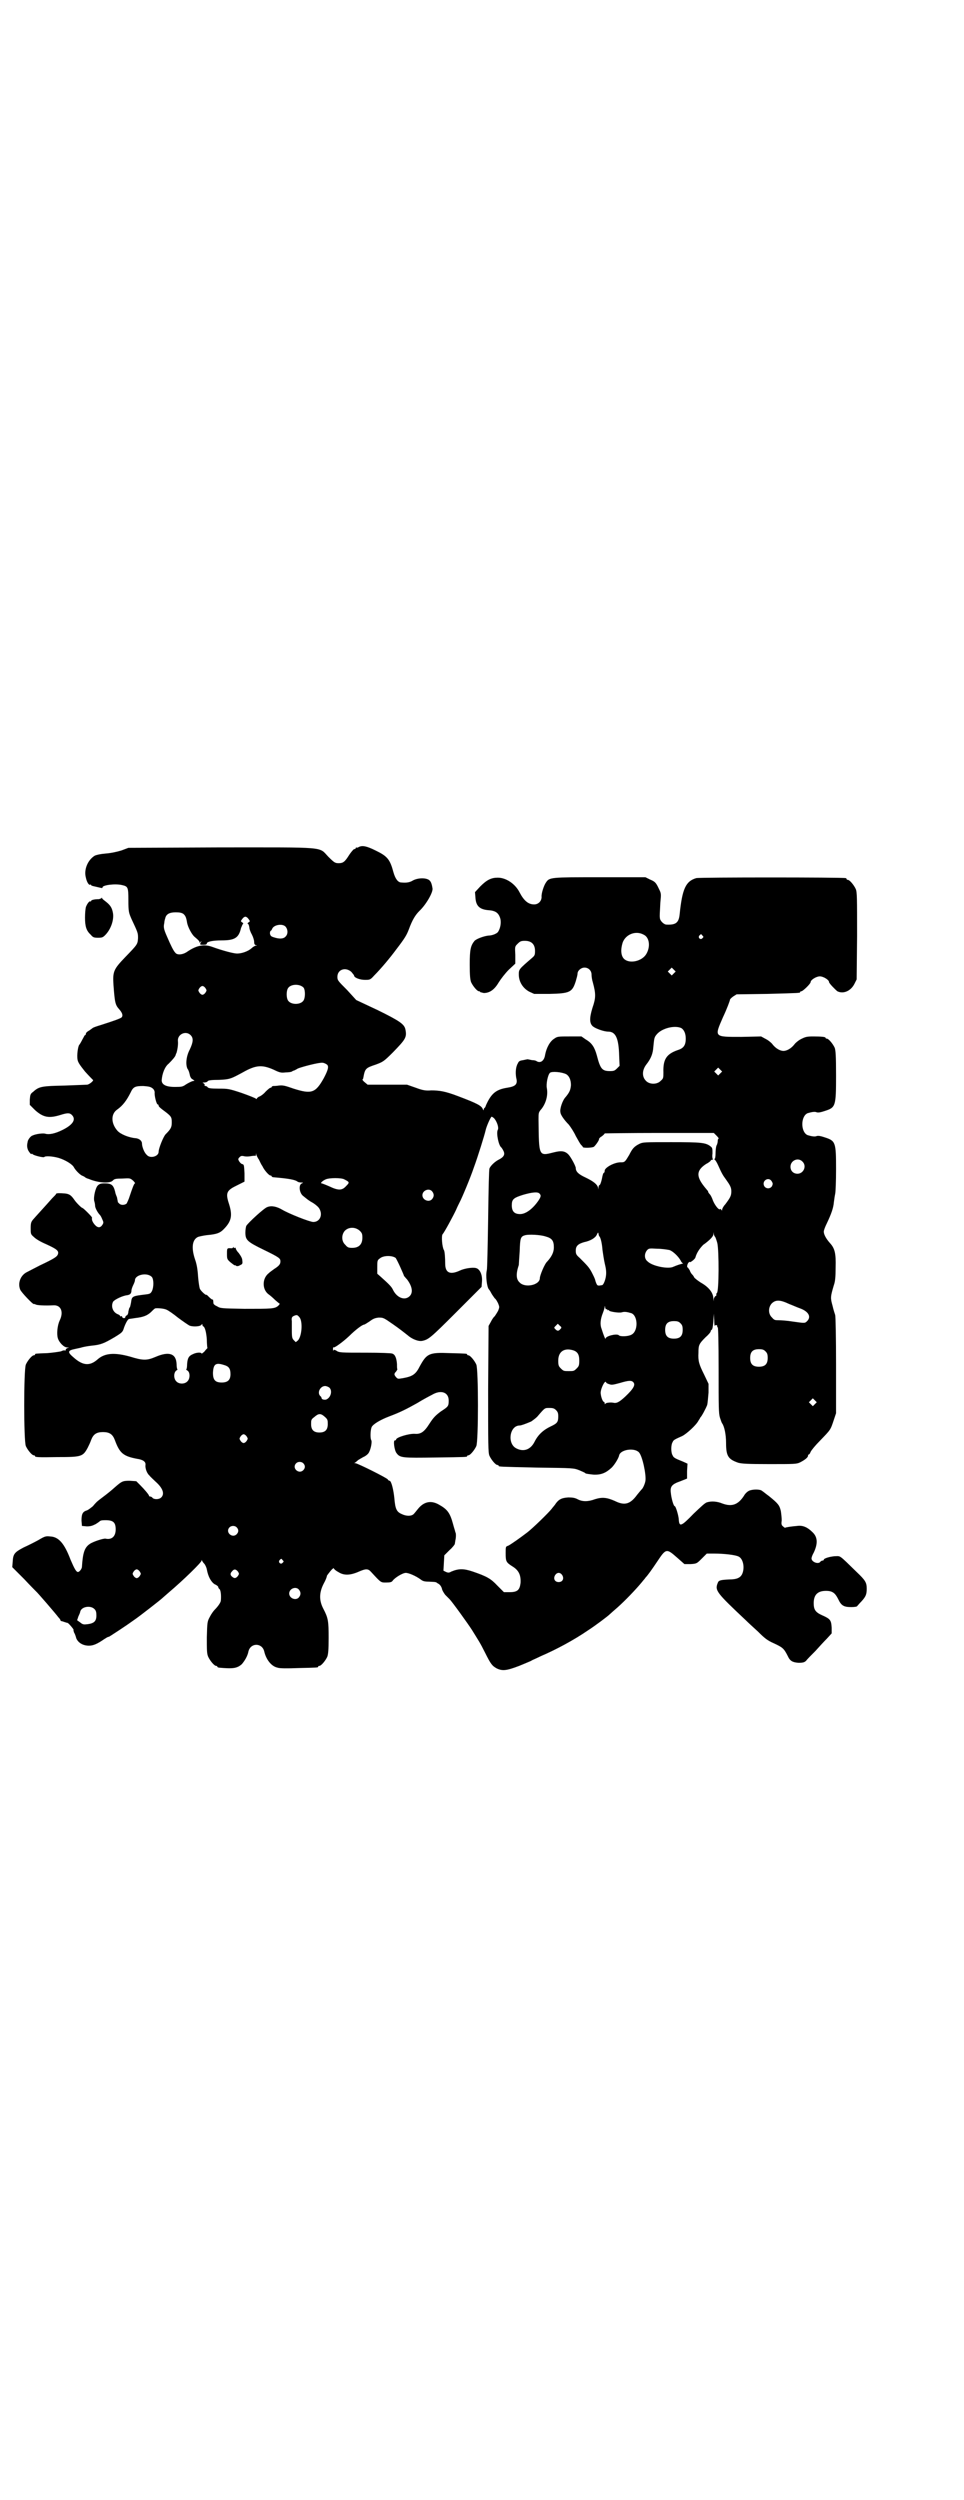 <?xml version="1.0" standalone="no"?>
<!DOCTYPE svg PUBLIC "-//W3C//DTD SVG 20010904//EN"
 "http://www.w3.org/TR/2001/REC-SVG-20010904/DTD/svg10.dtd">
<svg version="1.0" xmlns="http://www.w3.org/2000/svg"
 width="1100pt" height="2850pt" viewBox="0 0 1100 2850"
 preserveAspectRatio="xMidYMid meet">
<g transform="translate(0,2850) scale(0.5,-0.5)"
fill="#000000" stroke="none">
<path d="M819 3769 c-3 -2 -5 -2 -6 -1 0 0 -1 0 -1 -1 0 -2 -2 -3 -4 -3 -2 -1
-7 -7 -11 -13 -10 -16 -14 -19 -24 -19 -8 0 -10 1 -24 15 -22 23 -1 21 -246
21 l-210 -1 -16 -6 c-10 -3 -23 -6 -36 -7 -12 -1 -21 -3 -25 -5 -16 -10 -25
-32 -20 -50 2 -10 7 -18 10 -16 1 1 2 0 2 -1 0 -1 3 -2 8 -3 4 -1 9 -2 13 -3
4 -1 5 -1 5 1 0 5 29 9 45 5 13 -3 14 -5 14 -34 0 -27 1 -29 7 -43 15 -32 15
-32 15 -44 -1 -14 -1 -14 -29 -43 -27 -28 -29 -33 -27 -64 3 -40 4 -45 13 -55
7 -8 9 -14 6 -18 -2 -3 -20 -9 -48 -18 -10 -3 -19 -6 -20 -8 -2 -1 -5 -4 -9
-6 -3 -2 -5 -4 -5 -6 0 -2 -1 -3 -2 -3 -1 0 -3 -5 -6 -10 -3 -6 -6 -11 -7 -12
-3 -3 -6 -24 -4 -34 1 -6 5 -12 17 -27 9 -10 17 -18 18 -19 3 -1 -7 -10 -13
-11 -2 0 -25 -1 -51 -2 -52 -1 -59 -2 -72 -14 -7 -5 -7 -7 -8 -18 l0 -12 12
-12 c19 -17 32 -19 58 -11 16 5 21 5 26 0 10 -10 3 -22 -21 -34 -18 -9 -31
-11 -39 -9 -4 2 -22 0 -30 -4 -4 -1 -11 -10 -11 -15 -2 -8 -1 -13 1 -18 3 -6
8 -11 8 -9 0 1 1 1 2 0 1 -3 26 -9 27 -7 2 3 19 2 33 -2 16 -5 32 -15 35 -22
4 -7 15 -18 20 -19 2 -1 4 -2 5 -3 1 -1 5 -3 9 -4 21 -9 49 -11 55 -3 3 3 6 4
21 4 18 1 18 1 25 -5 3 -3 5 -6 4 -6 -2 0 -6 -11 -12 -29 -2 -7 -6 -15 -7 -17
-5 -4 -13 -4 -17 0 -2 2 -4 4 -3 4 0 0 -1 4 -2 10 -2 5 -4 10 -4 12 -4 16 -8
20 -24 20 -9 0 -12 -1 -16 -5 -5 -5 -10 -26 -8 -35 1 -3 2 -8 2 -11 0 -5 6
-16 11 -21 1 -1 3 -4 5 -9 3 -7 4 -8 1 -13 -5 -8 -11 -8 -18 0 -5 6 -7 11 -6
16 0 2 -20 22 -22 22 -2 0 -14 12 -18 18 -7 10 -11 14 -22 15 -12 1 -20 1 -20
-1 0 -1 -4 -5 -9 -10 -14 -16 -39 -43 -44 -49 -4 -5 -5 -8 -5 -19 0 -13 0 -14
7 -20 5 -5 15 -11 29 -17 24 -11 29 -15 26 -23 -2 -5 -7 -9 -41 -25 -10 -5
-23 -12 -29 -15 -15 -7 -22 -25 -16 -40 2 -6 30 -35 31 -33 1 0 3 0 4 -1 3 -2
21 -3 41 -2 17 1 24 -15 14 -35 -5 -11 -7 -30 -4 -40 3 -10 14 -21 21 -21 5 0
5 -1 2 -1 -3 -1 -5 -3 -5 -4 0 -2 -1 -3 -2 -2 -1 1 -5 0 -9 -2 -5 -1 -18 -3
-31 -4 -27 -1 -28 -1 -28 -3 0 -1 -1 -2 -3 -2 -4 0 -14 -12 -18 -21 -5 -11 -5
-175 0 -186 4 -9 14 -21 18 -21 2 0 3 -1 3 -2 0 -2 5 -3 51 -2 55 0 58 1 69
21 2 4 6 12 8 18 5 13 12 18 27 18 15 0 22 -5 27 -18 11 -30 19 -37 51 -43 14
-2 20 -7 19 -14 -1 -7 3 -19 9 -24 2 -3 9 -9 14 -14 17 -15 21 -28 13 -36 -5
-5 -16 -5 -20 -1 -1 2 -4 3 -5 3 -2 0 -3 1 -3 2 0 2 -10 14 -20 24 l-9 9 -15
1 c-16 0 -18 -1 -34 -15 -9 -8 -15 -13 -31 -25 -4 -3 -9 -7 -10 -8 -1 -1 -5
-5 -9 -10 -5 -4 -11 -9 -15 -10 -9 -3 -11 -9 -11 -23 l1 -12 11 -1 c8 0 12 1
20 5 5 3 9 6 10 7 1 1 4 2 8 2 22 1 28 -4 28 -21 0 -16 -9 -24 -23 -21 -5 1
-29 -7 -36 -12 -12 -8 -16 -20 -18 -52 0 -5 -6 -12 -9 -12 -4 0 -8 7 -17 28
-14 37 -27 52 -46 53 -10 1 -12 1 -27 -8 -9 -5 -25 -13 -34 -17 -21 -11 -24
-15 -25 -32 l-1 -13 27 -27 c14 -15 26 -27 27 -28 2 -1 46 -52 51 -59 3 -3 5
-6 5 -7 0 -1 1 -2 2 -2 1 0 4 -1 7 -2 3 -1 6 -2 7 -2 2 0 14 -14 14 -16 -1 0
0 -3 1 -6 2 -3 4 -9 5 -13 4 -10 15 -17 29 -17 10 0 19 4 35 15 5 3 9 6 10 5
1 0 42 27 50 33 3 2 7 5 10 7 13 9 59 45 62 48 1 1 8 7 16 14 33 28 74 68 74
72 0 2 1 2 1 0 1 -2 3 -5 5 -7 2 -2 5 -8 6 -13 3 -17 10 -29 18 -34 5 -2 8 -5
8 -6 0 -1 1 -4 3 -5 3 -3 4 -15 3 -26 0 -4 -6 -13 -14 -21 -3 -3 -8 -10 -11
-16 -6 -11 -6 -12 -7 -47 0 -29 0 -37 3 -44 4 -9 14 -21 18 -21 2 0 3 -1 3 -2
0 -1 1 -1 3 -2 32 -3 42 -2 53 8 6 7 13 18 15 29 5 20 31 20 36 0 4 -18 16
-34 30 -37 5 -2 23 -2 48 -1 44 1 45 1 45 3 0 1 1 2 3 2 4 0 14 12 18 21 2 6
3 15 3 43 0 38 -1 45 -12 66 -10 19 -10 37 1 58 4 7 7 15 7 17 0 1 4 6 8 11 4
5 8 8 8 6 0 -1 4 -5 10 -8 12 -8 26 -8 45 0 18 8 23 8 30 0 23 -25 22 -24 34
-24 10 0 13 1 15 4 5 7 23 18 30 18 7 0 23 -7 34 -15 5 -4 9 -5 19 -5 15 -1
15 0 20 -4 5 -2 9 -8 10 -14 1 -3 4 -8 7 -12 4 -4 8 -8 10 -10 6 -6 42 -56 51
-70 16 -26 18 -28 30 -52 13 -26 16 -30 27 -36 13 -6 22 -5 51 6 14 6 27 11
28 12 1 1 11 5 21 10 35 15 76 37 108 59 17 11 45 32 50 37 2 2 9 8 17 15 17
15 42 41 56 58 3 4 7 8 8 10 5 5 15 19 27 37 20 30 21 30 45 9 l17 -15 14 0
c14 1 14 1 26 13 l11 11 17 0 c22 0 49 -3 56 -7 10 -5 14 -25 8 -39 -4 -9 -12
-13 -30 -13 -20 -1 -24 -2 -26 -8 -7 -17 -3 -22 64 -85 5 -5 17 -16 28 -26 15
-15 21 -20 37 -27 19 -9 22 -11 31 -29 5 -11 11 -14 24 -15 11 0 14 1 18 5 2
3 12 13 21 22 8 9 20 22 26 28 l11 12 0 13 c-1 17 -3 20 -21 28 -16 7 -20 13
-20 28 0 19 9 28 28 28 15 0 21 -5 28 -19 7 -15 13 -18 30 -18 7 0 13 1 13 2
1 1 5 6 10 11 10 11 12 16 12 29 0 14 -3 19 -23 38 -42 41 -36 36 -50 36 -12
-1 -25 -5 -25 -8 0 -1 -1 -2 -3 -2 -1 0 -4 -1 -5 -3 -5 -6 -20 0 -20 8 0 2 2
8 5 13 10 21 9 36 -3 47 -11 11 -22 16 -35 14 -13 -1 -25 -3 -27 -4 0 -1 -3 1
-5 3 -4 3 -4 6 -3 14 0 5 -1 15 -2 21 -3 13 -6 17 -27 34 -7 5 -14 11 -16 12
-4 4 -22 4 -30 0 -4 -2 -9 -7 -11 -11 -13 -20 -27 -26 -49 -18 -12 5 -25 6
-35 3 -5 -1 -14 -10 -31 -26 -29 -30 -33 -31 -34 -12 -1 10 -7 29 -9 29 -3 0
-8 19 -9 30 -2 15 2 20 22 27 l15 6 0 17 1 17 -11 5 c-18 7 -21 9 -23 14 -4 6
-4 24 0 30 2 5 4 6 22 14 10 5 32 25 37 35 2 3 4 6 4 7 3 2 13 21 16 29 1 4 2
17 3 28 l0 20 -10 21 c-12 24 -14 31 -13 50 0 17 1 20 16 35 7 6 12 12 12 14
0 1 1 3 2 3 2 1 3 8 4 19 l1 18 1 -15 c0 -8 1 -14 1 -13 1 2 3 2 4 2 2 -1 2
-2 2 -3 -1 -1 0 -2 1 -2 1 0 2 -30 2 -97 0 -84 0 -99 3 -109 2 -6 4 -12 5 -13
5 -7 9 -25 9 -45 0 -30 5 -37 28 -45 8 -2 19 -3 71 -3 57 0 62 0 70 4 10 5 18
11 18 15 0 2 1 3 2 3 1 0 3 3 4 6 2 4 11 15 21 25 25 26 24 24 32 48 l5 15 0
110 c0 62 -1 112 -2 114 -1 3 -4 12 -6 21 -5 18 -5 20 3 47 3 8 4 19 4 40 1
33 -2 44 -13 56 -8 9 -14 19 -14 26 0 3 3 11 7 19 10 21 15 35 16 48 1 7 2 15
3 19 1 4 2 29 2 56 0 62 -1 65 -26 73 -9 3 -14 4 -18 3 -4 -2 -11 -1 -21 2
-16 7 -16 43 0 50 10 3 17 4 21 2 4 -1 9 0 18 3 25 8 26 10 26 81 0 46 -1 57
-3 63 -4 9 -14 21 -18 21 -2 0 -3 1 -3 2 0 2 -9 3 -28 3 -15 0 -18 -1 -28 -6
-6 -3 -13 -9 -15 -12 -7 -9 -17 -15 -25 -15 -8 0 -18 6 -25 15 -2 3 -9 9 -15
12 l-11 6 -45 -1 c-63 0 -62 -1 -42 45 9 19 16 38 16 40 0 1 3 4 7 7 l8 5 70
1 c74 2 75 2 75 4 0 1 1 2 3 2 3 0 21 17 21 21 0 5 13 13 21 13 8 0 21 -8 21
-13 0 -3 15 -18 19 -21 14 -7 31 1 39 17 l5 10 1 99 c0 87 0 100 -3 107 -4 9
-14 21 -18 21 -2 0 -3 1 -3 2 0 1 -1 2 -2 2 -9 2 -334 2 -341 0 -24 -7 -32
-24 -38 -83 -2 -19 -9 -24 -30 -23 -6 0 -15 9 -15 15 -1 6 0 11 1 35 2 20 2
21 -3 31 -7 15 -9 17 -21 22 l-10 5 -103 0 c-114 0 -116 0 -124 -12 -5 -7 -11
-26 -10 -33 0 -9 -7 -17 -17 -17 -13 0 -23 8 -33 27 -10 20 -31 34 -50 34 -15
0 -25 -5 -40 -20 l-12 -13 1 -12 c1 -19 9 -27 28 -29 18 -1 25 -6 29 -20 2 -9
0 -21 -5 -29 -2 -4 -13 -9 -22 -9 -10 -1 -27 -7 -32 -12 -9 -11 -11 -20 -11
-54 0 -25 1 -34 3 -40 4 -9 14 -21 18 -21 2 0 3 -1 3 -2 0 0 4 -1 8 -2 13 0
24 7 34 24 5 8 15 21 23 29 l15 14 0 20 c-1 19 -1 19 5 25 6 6 8 7 17 7 15 0
23 -8 23 -23 0 -10 -1 -11 -8 -17 -29 -25 -29 -25 -29 -37 0 -16 9 -31 24 -39
l11 -5 35 0 c47 1 52 4 60 29 2 7 4 14 4 17 0 7 8 14 16 14 9 0 16 -7 16 -16
0 -4 1 -12 3 -18 7 -26 7 -35 -1 -58 -7 -23 -7 -35 1 -42 6 -5 25 -12 35 -12
17 0 24 -15 25 -55 l1 -23 -6 -6 c-5 -5 -7 -6 -16 -6 -18 0 -22 5 -30 36 -5
18 -11 28 -25 36 l-10 7 -27 0 c-26 0 -28 0 -35 -5 -10 -6 -18 -21 -21 -37 -2
-14 -11 -20 -20 -14 -1 1 -6 2 -10 2 -5 1 -9 2 -10 2 -1 0 -5 -1 -10 -2 -7 -1
-10 -2 -12 -7 -5 -8 -6 -21 -4 -33 4 -15 -1 -20 -21 -23 -25 -4 -36 -13 -48
-40 -1 -4 -3 -6 -3 -6 -1 0 -2 -2 -2 -3 0 -3 -1 -3 -2 0 -3 8 -12 13 -57 30
-29 11 -42 13 -61 13 -12 -1 -19 0 -35 6 l-20 7 -45 0 -45 0 -6 5 c-4 3 -6 6
-6 7 1 0 2 2 2 3 4 22 5 23 29 31 16 6 18 7 39 28 29 30 32 34 28 53 -3 11
-12 18 -63 43 l-49 23 -21 23 c-21 21 -22 22 -22 30 0 17 19 23 32 11 3 -4 6
-7 6 -8 0 -5 13 -10 25 -10 11 0 12 0 21 10 15 15 36 40 50 59 20 26 24 33 29
46 8 22 15 33 24 42 15 14 32 43 30 52 -2 12 -4 15 -7 18 -7 6 -25 6 -37 0 -8
-5 -15 -6 -27 -5 -8 0 -14 9 -18 23 -8 30 -14 37 -41 50 -20 10 -30 12 -38 8z
m-400 -153 c4 -4 6 -7 8 -20 2 -10 10 -25 16 -31 12 -10 13 -12 12 -14 -1 -1
0 -1 2 1 3 3 4 3 1 -1 -2 -5 -2 -5 6 -5 6 0 8 1 8 3 0 4 13 7 34 7 30 0 39 6
44 28 2 5 4 10 5 10 1 0 0 1 -2 3 -4 2 -4 3 0 8 2 3 5 5 7 5 2 0 5 -2 7 -5 4
-5 4 -6 0 -8 -2 -2 -3 -3 -2 -3 2 0 3 -3 4 -8 0 -4 3 -12 6 -17 3 -6 5 -13 5
-16 0 -5 1 -7 4 -8 3 0 3 -1 0 -1 -2 0 -7 -3 -10 -6 -8 -7 -22 -12 -33 -12 -8
0 -34 7 -56 15 -19 7 -36 4 -58 -11 -10 -7 -23 -8 -27 -2 -4 4 -10 16 -19 37
-8 18 -8 22 -6 31 0 3 1 7 2 10 2 10 10 14 24 14 9 0 14 -1 18 -4z m232 -28
c6 -6 7 -17 1 -23 -5 -6 -15 -6 -27 -2 -7 2 -8 4 -9 9 0 3 1 6 2 6 1 0 2 2 3
4 3 9 22 13 30 6z m818 -19 c13 -6 16 -27 6 -44 -10 -17 -39 -23 -51 -11 -7 7
-8 21 -3 37 7 19 30 28 48 18z m134 -2 c3 -3 3 -3 0 -6 -4 -5 -11 1 -7 6 4 4
4 4 7 0z m-65 -86 l-5 -5 -4 4 -5 5 4 4 5 5 4 -4 5 -5 -4 -4z m-845 -33 c4 -6
4 -24 -1 -30 -7 -9 -27 -9 -34 0 -5 6 -5 24 0 30 7 9 27 9 35 0z m-224 -1 c3
-5 3 -5 0 -10 -2 -3 -5 -5 -7 -5 -2 0 -5 2 -7 5 -3 5 -3 5 0 10 2 3 5 5 7 5 2
0 5 -2 7 -5z m1086 -91 c6 -4 10 -12 10 -24 0 -15 -5 -22 -18 -26 -26 -9 -34
-21 -33 -51 0 -12 0 -14 -6 -19 -8 -9 -26 -9 -34 0 -9 9 -9 24 1 37 11 14 15
25 16 40 2 20 2 22 8 29 12 14 41 21 56 14z m-1120 -16 c7 -7 6 -16 -2 -33 -8
-15 -10 -34 -5 -44 2 -2 4 -8 5 -13 1 -6 4 -10 7 -11 l4 -3 -5 -1 c-3 -1 -9
-4 -14 -7 -7 -5 -10 -6 -20 -6 -24 -1 -36 4 -36 15 1 15 7 31 16 38 9 9 15 16
16 20 0 1 1 3 2 5 2 7 4 19 3 27 -1 15 18 24 29 13z m311 -67 c5 -4 3 -12 -7
-31 -19 -34 -28 -37 -69 -24 -20 7 -24 8 -34 7 -6 -1 -12 -1 -13 -1 -2 -1 -3
-1 -3 -2 0 -1 -1 -2 -3 -2 -1 0 -6 -4 -11 -9 -4 -5 -11 -10 -14 -11 -3 -1 -6
-4 -6 -5 0 -1 0 -1 -2 0 0 1 -15 7 -32 13 -30 10 -32 10 -53 10 -18 0 -23 1
-25 3 -1 2 -4 3 -5 3 -2 0 -3 1 -2 2 1 1 -1 3 -2 4 -4 2 -3 2 1 2 3 0 7 1 8 3
1 2 9 3 26 3 25 1 28 3 54 17 30 17 44 18 71 6 14 -7 17 -7 27 -6 6 0 13 1 14
2 2 1 3 2 4 2 1 0 5 2 10 5 10 4 48 14 56 13 3 0 7 -2 10 -4z m898 -20 l-5 -5
-4 4 -5 5 4 4 5 5 4 -4 5 -5 -4 -4z m-352 -2 c7 -4 11 -13 11 -25 -1 -11 -3
-16 -12 -27 -7 -7 -14 -27 -12 -35 0 -5 8 -17 19 -28 4 -5 12 -17 16 -26 5 -9
10 -18 12 -20 2 -2 4 -4 4 -5 0 -3 24 -2 26 1 6 6 12 16 11 17 0 1 2 4 6 6 4
3 7 6 7 7 0 0 56 1 125 1 l124 0 6 -6 c4 -4 6 -7 5 -7 -1 0 -2 -2 -2 -5 0 -3
-1 -8 -3 -11 -1 -3 -2 -11 -2 -17 0 -8 -1 -13 -2 -13 -1 0 -1 -1 0 -2 1 0 5
-6 8 -13 8 -18 11 -23 17 -31 10 -14 13 -19 13 -28 0 -10 -2 -14 -14 -30 -4
-4 -7 -10 -7 -12 0 -2 0 -3 -2 0 -1 2 -2 2 -3 1 -3 -2 -12 10 -16 20 -2 6 -5
12 -7 14 -2 2 -4 5 -4 6 0 2 -1 3 -2 3 0 1 -4 5 -7 9 -19 24 -17 37 4 51 6 3
11 7 11 8 0 1 2 2 4 2 1 0 2 1 1 1 -1 1 -2 6 -1 13 0 11 0 13 -4 16 -11 9 -21
10 -90 10 -62 0 -65 0 -73 -4 -12 -6 -16 -11 -23 -25 -9 -15 -10 -17 -18 -17
-15 1 -38 -12 -38 -19 0 -3 -1 -5 -2 -5 -1 0 -2 -3 -3 -7 -2 -11 -5 -21 -7
-21 -1 0 -2 -2 -2 -5 -1 -6 -1 -6 -1 -1 -2 8 -11 15 -30 24 -15 7 -21 13 -21
21 0 4 -10 23 -16 30 -8 9 -17 10 -33 6 -36 -9 -35 -11 -36 75 0 15 0 16 7 24
10 13 15 31 12 47 -2 9 2 30 7 35 4 4 27 2 37 -3z m-943 -33 c3 -3 4 -6 4 -9
-1 -6 4 -27 7 -27 1 0 2 -1 2 -3 0 -2 6 -7 13 -12 16 -12 17 -14 17 -26 0 -11
-2 -15 -14 -27 -5 -5 -16 -32 -16 -40 0 -11 -20 -16 -27 -7 -6 5 -11 19 -11
26 0 6 -6 11 -14 12 -15 1 -35 9 -42 17 -15 17 -15 38 -1 48 13 9 22 21 31 39
6 13 10 15 29 15 14 -1 17 -2 22 -6z m779 -68 c6 -7 11 -21 8 -26 -4 -7 2 -36
8 -40 1 -1 3 -4 5 -8 4 -8 1 -14 -11 -20 -8 -4 -18 -13 -21 -20 -1 -3 -2 -40
-3 -116 -1 -61 -2 -113 -3 -116 -3 -12 0 -39 5 -44 1 -1 3 -4 5 -8 2 -4 6 -9
8 -12 3 -2 6 -8 8 -12 3 -8 3 -8 0 -16 -2 -4 -6 -10 -8 -13 -3 -2 -7 -9 -9
-13 l-5 -9 -1 -144 c0 -128 0 -145 3 -152 4 -9 14 -21 18 -21 2 0 3 -1 3 -2 0
-2 1 -2 88 -4 82 -1 83 -1 96 -6 7 -3 14 -6 14 -7 1 -1 9 -2 18 -3 18 -1 29 4
42 16 7 7 16 22 17 28 3 13 34 18 45 7 8 -8 17 -51 15 -65 -1 -7 -6 -18 -9
-20 -1 -1 -5 -6 -10 -12 -16 -22 -29 -25 -51 -14 -18 8 -29 9 -45 4 -16 -6
-29 -6 -40 0 -6 3 -11 4 -21 4 -15 -1 -21 -4 -28 -13 -3 -5 -8 -10 -10 -13 -7
-9 -44 -45 -56 -54 -17 -13 -37 -27 -43 -30 -6 -2 -6 -2 -6 -17 0 -19 1 -21
15 -30 15 -9 20 -20 19 -38 -2 -16 -7 -21 -25 -21 l-13 0 -15 15 c-15 16 -24
21 -56 32 -21 7 -32 7 -49 0 -5 -3 -7 -3 -12 -1 l-6 3 1 18 1 17 12 12 c7 6
12 13 12 14 0 2 1 5 1 7 2 8 2 18 0 20 0 2 -3 10 -5 18 -7 26 -13 34 -33 45
-18 10 -34 6 -47 -10 -4 -5 -8 -10 -10 -12 -5 -5 -17 -5 -27 0 -12 5 -15 12
-17 36 -2 20 -7 40 -11 40 -1 0 -3 1 -4 3 -1 3 -69 37 -74 37 -3 0 -3 1 -1 1
1 1 4 3 6 5 2 2 8 5 13 8 5 2 10 6 12 9 5 7 9 27 6 30 -2 4 -2 21 1 29 3 7 20
17 41 25 24 9 38 16 63 30 13 8 28 16 34 19 20 12 38 6 38 -13 0 -13 -1 -14
-18 -25 -12 -9 -17 -14 -26 -28 -12 -19 -20 -24 -33 -23 -13 1 -43 -8 -43 -13
0 -1 -1 -2 -3 -2 -4 0 -1 -23 4 -29 8 -11 14 -11 88 -10 71 1 73 1 73 3 0 1 1
2 3 2 4 0 14 12 18 21 5 11 5 175 0 186 -4 9 -14 21 -18 21 -2 0 -3 1 -3 2 0
2 -1 2 -39 3 -48 2 -53 -1 -69 -30 -9 -18 -16 -23 -38 -27 -12 -2 -12 -2 -16
2 -5 6 -5 8 0 13 2 3 3 5 3 5 -1 1 -1 6 -1 12 -1 13 -4 22 -11 24 -2 1 -28 2
-58 2 -61 0 -63 0 -70 5 -4 2 -5 2 -6 0 0 -1 -1 -1 -1 2 0 5 0 6 2 5 3 0 20
12 35 26 14 14 30 26 34 26 1 0 6 3 12 7 8 6 12 8 21 9 11 0 11 0 34 -16 13
-9 27 -20 32 -24 10 -9 25 -15 34 -13 14 3 19 7 76 64 l59 59 1 13 c1 15 -5
28 -14 30 -8 2 -27 -1 -37 -6 -22 -10 -33 -5 -33 16 0 12 -1 29 -3 31 -4 7 -6
32 -3 36 4 4 25 43 31 56 2 5 6 13 8 17 5 9 25 57 32 78 10 27 25 76 27 85 2
10 12 32 14 32 1 0 4 -2 6 -4z m-537 -94 c2 -4 5 -11 8 -15 4 -9 15 -21 18
-21 2 0 3 -1 3 -2 0 -1 1 -1 3 -2 38 -3 51 -6 56 -10 1 -1 5 -2 8 -2 5 0 6 0
2 -2 -8 -3 -6 -21 2 -28 10 -8 13 -11 24 -17 6 -4 12 -9 14 -13 8 -14 1 -30
-14 -30 -8 0 -56 19 -71 28 -12 7 -24 10 -34 6 -7 -2 -44 -36 -48 -43 -1 -3
-2 -9 -2 -15 0 -17 4 -21 41 -39 37 -18 39 -20 39 -27 0 -6 -3 -10 -14 -17 -4
-3 -10 -7 -13 -10 -15 -12 -15 -37 0 -48 3 -2 10 -8 15 -13 5 -4 9 -8 10 -8 1
0 0 -2 -3 -5 -8 -7 -15 -7 -77 -7 -54 1 -55 1 -63 6 -5 2 -8 5 -8 7 0 5 -1 10
-2 8 -1 0 -4 2 -8 6 -3 3 -6 6 -6 5 -1 -2 -13 9 -15 14 -1 3 -3 15 -4 28 -1
16 -3 28 -7 39 -9 27 -6 45 7 51 3 1 12 3 20 4 23 2 30 5 38 13 18 18 21 31
13 57 -9 27 -6 32 19 44 l16 8 0 19 c-1 18 -1 20 -5 21 -2 0 -5 3 -7 6 -3 5
-3 6 1 10 3 3 5 3 10 2 3 -1 10 -1 15 0 5 1 10 1 10 1 1 -1 2 0 2 2 0 4 1 4 1
0 1 -2 3 -7 6 -11z m1240 -4 c11 -10 3 -28 -11 -28 -9 0 -16 6 -16 16 0 14 17
22 27 12z m-1045 -41 c12 -6 12 -7 4 -15 -9 -10 -17 -11 -38 -1 -9 4 -17 7
-18 7 -4 0 2 6 9 9 8 4 37 4 43 0z m975 -4 c3 -5 3 -6 1 -11 -4 -7 -14 -7 -18
0 -6 12 10 22 17 11z m-775 -23 c5 -6 5 -12 0 -18 -7 -8 -22 -2 -22 9 0 11 15
17 22 9z m245 -5 c4 -4 4 -7 -2 -16 -13 -19 -29 -31 -42 -31 -13 0 -19 6 -19
20 0 14 4 17 26 24 21 6 33 7 37 3z m-410 -85 c5 -5 6 -7 6 -16 0 -15 -8 -23
-23 -23 -9 0 -11 1 -16 7 -9 8 -9 23 -1 32 9 9 24 9 34 0z m547 -13 c3 -3 6
-17 7 -31 1 -7 3 -21 5 -30 3 -12 4 -20 3 -28 -1 -10 -6 -22 -9 -22 -11 -2
-11 -2 -15 9 -1 6 -6 15 -9 21 -6 11 -10 15 -27 32 -8 7 -9 9 -9 17 0 10 5 15
19 19 15 3 26 10 29 17 3 6 3 6 4 2 0 -2 1 -5 2 -6z m264 -1 c1 -1 3 -7 5 -14
4 -17 4 -111 -1 -114 -1 -1 -2 -2 -1 -4 0 -1 0 -2 -2 -3 -1 0 -3 -3 -4 -6 l0
-6 -1 6 c0 14 -11 27 -29 37 -6 4 -13 9 -15 12 -1 3 -4 6 -5 7 -2 2 -4 6 -5 9
-2 3 -4 6 -4 6 -3 0 -2 7 1 11 2 2 3 3 3 2 0 -3 12 6 13 10 3 11 10 21 18 29
6 4 13 10 16 13 4 4 7 8 7 11 l1 5 0 -5 c1 -3 2 -5 3 -6z m-387 1 c15 -4 19
-10 19 -25 0 -11 -5 -21 -15 -32 -6 -5 -17 -32 -17 -38 0 -16 -34 -23 -46 -10
-8 7 -9 19 -2 40 0 2 1 16 2 31 1 31 2 34 13 37 8 2 34 1 46 -3z m283 -31 c8
-3 20 -14 26 -25 1 -3 4 -5 5 -6 3 0 3 0 0 0 -4 0 -15 -4 -22 -7 -11 -6 -48 1
-59 12 -8 6 -8 18 -1 26 4 4 5 4 23 3 10 0 23 -2 28 -3z m-625 -18 c2 -3 7
-13 11 -22 4 -9 8 -18 8 -19 1 -1 4 -5 7 -8 12 -16 14 -30 6 -38 -11 -11 -29
-4 -38 14 -3 7 -9 13 -28 30 l-8 7 0 15 c0 14 0 16 6 20 8 7 28 7 36 1z m-556
-44 c4 -6 4 -22 0 -31 -3 -6 -5 -7 -13 -8 -33 -4 -33 -4 -35 -19 -1 -5 -2 -10
-3 -11 -1 0 -2 -5 -3 -9 0 -4 -2 -9 -4 -9 -2 -1 -3 -3 -3 -4 0 -3 -6 -3 -7 0
0 2 -2 3 -3 2 -1 -1 -2 0 -2 1 0 1 -3 3 -6 4 -11 5 -15 18 -10 28 3 5 22 14
32 15 7 1 10 4 10 11 0 2 2 8 4 12 2 4 4 9 4 11 0 13 29 19 39 7z m1454 -61
c8 -3 19 -8 25 -10 19 -7 26 -19 16 -29 -5 -5 -5 -5 -33 -1 -12 2 -27 3 -32 3
-8 0 -10 0 -15 6 -9 8 -9 23 -1 32 9 9 19 9 40 -1z m-417 -12 c1 1 2 0 2 -1 0
-1 1 -2 2 -1 1 1 2 0 2 -1 0 -2 22 -6 29 -4 6 2 12 1 22 -2 15 -6 16 -41 0
-49 -7 -4 -26 -5 -29 -1 -5 4 -30 -2 -30 -8 0 -3 -4 6 -9 22 -4 10 -3 22 3 37
2 5 4 12 4 14 0 2 1 2 1 -2 1 -3 2 -5 3 -4z m-1004 -1 c3 -1 15 -9 26 -18 12
-9 24 -17 26 -18 6 -3 23 -3 27 1 3 3 3 3 3 0 0 -1 1 -3 2 -3 4 -2 7 -15 8
-30 0 -9 1 -17 1 -18 1 -1 0 -2 0 -2 -1 -1 -4 -4 -7 -8 -4 -3 -6 -5 -6 -4 0 3
-11 3 -19 -1 -10 -4 -13 -9 -14 -23 0 -7 -1 -12 -2 -12 -1 0 0 -1 3 -3 6 -4 6
-18 0 -24 -6 -7 -19 -7 -25 -1 -7 6 -7 20 -1 25 3 2 4 3 3 3 -1 0 -2 6 -2 12
-1 24 -17 30 -49 16 -19 -8 -28 -8 -57 1 -36 10 -58 8 -74 -6 -18 -16 -34 -15
-56 5 -12 10 -12 14 -2 17 4 1 13 3 18 4 6 2 17 4 26 5 21 2 28 5 52 19 18 11
19 12 22 22 4 11 9 20 12 20 1 0 8 1 14 2 17 2 26 5 35 13 4 4 8 8 10 9 4 1
20 0 26 -3z m304 -18 c7 -10 5 -42 -4 -52 l-5 -4 -4 4 c-4 4 -5 6 -5 23 0 10
0 19 0 21 -1 7 0 10 5 12 7 3 8 2 13 -4z m869 -13 c4 -4 5 -7 5 -15 0 -14 -6
-20 -20 -20 -14 0 -20 6 -20 20 0 14 6 20 20 20 8 0 11 -1 15 -5z m-274 -13
c-4 -5 -7 -5 -11 -1 -4 4 -4 4 0 8 l5 5 4 -4 c5 -4 5 -5 2 -8z m27 -48 c12 -3
16 -10 16 -24 0 -11 -1 -13 -6 -18 -6 -6 -7 -6 -18 -6 -11 0 -12 0 -18 6 -5 5
-6 7 -6 18 0 20 13 29 32 24z m441 -3 c4 -4 5 -7 5 -15 0 -14 -6 -20 -20 -20
-14 0 -20 6 -20 20 0 14 6 20 20 20 8 0 11 -1 15 -5z m-1236 -31 c11 -3 15 -8
15 -21 0 -13 -6 -19 -20 -19 -15 0 -20 6 -20 22 1 20 6 24 25 18z m880 -44 c5
-2 9 -1 24 3 20 6 26 6 30 2 6 -6 1 -15 -18 -33 -14 -13 -20 -16 -28 -14 -5 1
-16 0 -17 -2 -2 -2 -2 -2 -2 1 0 1 -1 3 -2 3 -2 0 -6 9 -7 18 -2 8 9 32 12 27
0 -2 4 -4 8 -5z m-639 -8 c7 -7 3 -23 -8 -27 -5 -1 -10 1 -10 3 0 1 -1 4 -3 5
-8 8 0 23 11 23 3 0 8 -2 10 -4z m1108 -37 l-5 -5 -4 4 -5 5 4 4 5 5 4 -4 5
-5 -4 -4z m-591 -14 c4 -4 5 -7 5 -14 0 -13 -2 -16 -17 -23 -17 -8 -29 -19
-37 -35 -9 -18 -25 -24 -42 -15 -21 11 -15 52 8 52 3 0 12 3 26 9 3 2 10 7 14
11 18 21 17 20 28 20 8 0 11 -1 15 -5z m-521 -32 c0 -13 -6 -19 -19 -19 -13 0
-19 6 -19 19 0 9 0 11 7 16 10 9 15 9 24 1 7 -6 7 -8 7 -17z m-185 -28 c3 -5
3 -5 0 -10 -2 -3 -5 -5 -7 -5 -2 0 -5 2 -7 5 -3 5 -3 5 0 10 2 3 5 5 7 5 2 0
5 -2 7 -5z m129 -61 c5 -5 5 -11 0 -16 -10 -10 -27 5 -16 16 4 4 12 4 16 0z
m-152 -146 c5 -5 5 -11 0 -16 -10 -10 -27 5 -16 16 4 4 12 4 16 0z m105 -75
c3 -3 3 -3 0 -6 -4 -5 -11 1 -7 6 4 4 4 4 7 0z m-326 -26 c3 -5 3 -5 0 -10 -2
-3 -5 -5 -7 -5 -2 0 -5 2 -7 5 -3 5 -3 5 0 10 2 3 5 5 7 5 2 0 5 -2 7 -5z
m224 0 c3 -5 3 -5 0 -10 -5 -6 -8 -6 -13 -2 -5 4 -5 8 0 13 4 5 8 5 13 -1z
m740 -8 c5 -8 1 -16 -8 -16 -9 0 -13 8 -8 16 2 3 5 5 8 5 3 0 6 -2 8 -5z
m-601 -33 c5 -6 5 -12 0 -18 -7 -8 -22 -2 -22 9 0 11 15 17 22 9z m-466 -45
c3 -3 4 -7 4 -14 0 -13 -5 -18 -20 -20 -9 -1 -11 -1 -17 4 l-7 5 3 9 c2 4 4 9
4 10 2 12 24 16 33 6z"/>
<path d="M532 2856 c0 -1 -2 -2 -4 -2 -10 1 -10 0 -10 -12 0 -12 0 -13 8 -20
5 -4 9 -7 10 -7 0 1 2 0 3 -1 1 -1 5 -1 8 1 6 3 7 3 6 11 0 5 -3 10 -8 17 -4
4 -7 9 -7 11 0 1 -1 2 -2 1 -1 -1 -2 0 -3 1 0 2 -1 2 -1 0z"/>
<path d="M232 3653 c0 -1 -3 -2 -6 -3 -11 0 -18 -2 -18 -4 0 -1 -1 -2 -2 -1
-2 1 -7 -5 -10 -13 -1 -4 -2 -14 -2 -24 0 -20 3 -30 13 -39 5 -6 7 -7 17 -7 9
0 11 1 16 6 13 13 20 34 18 49 -2 13 -6 19 -16 27 -4 3 -8 6 -9 8 0 2 -1 2 -1
1z"/>
</g>
</svg>
